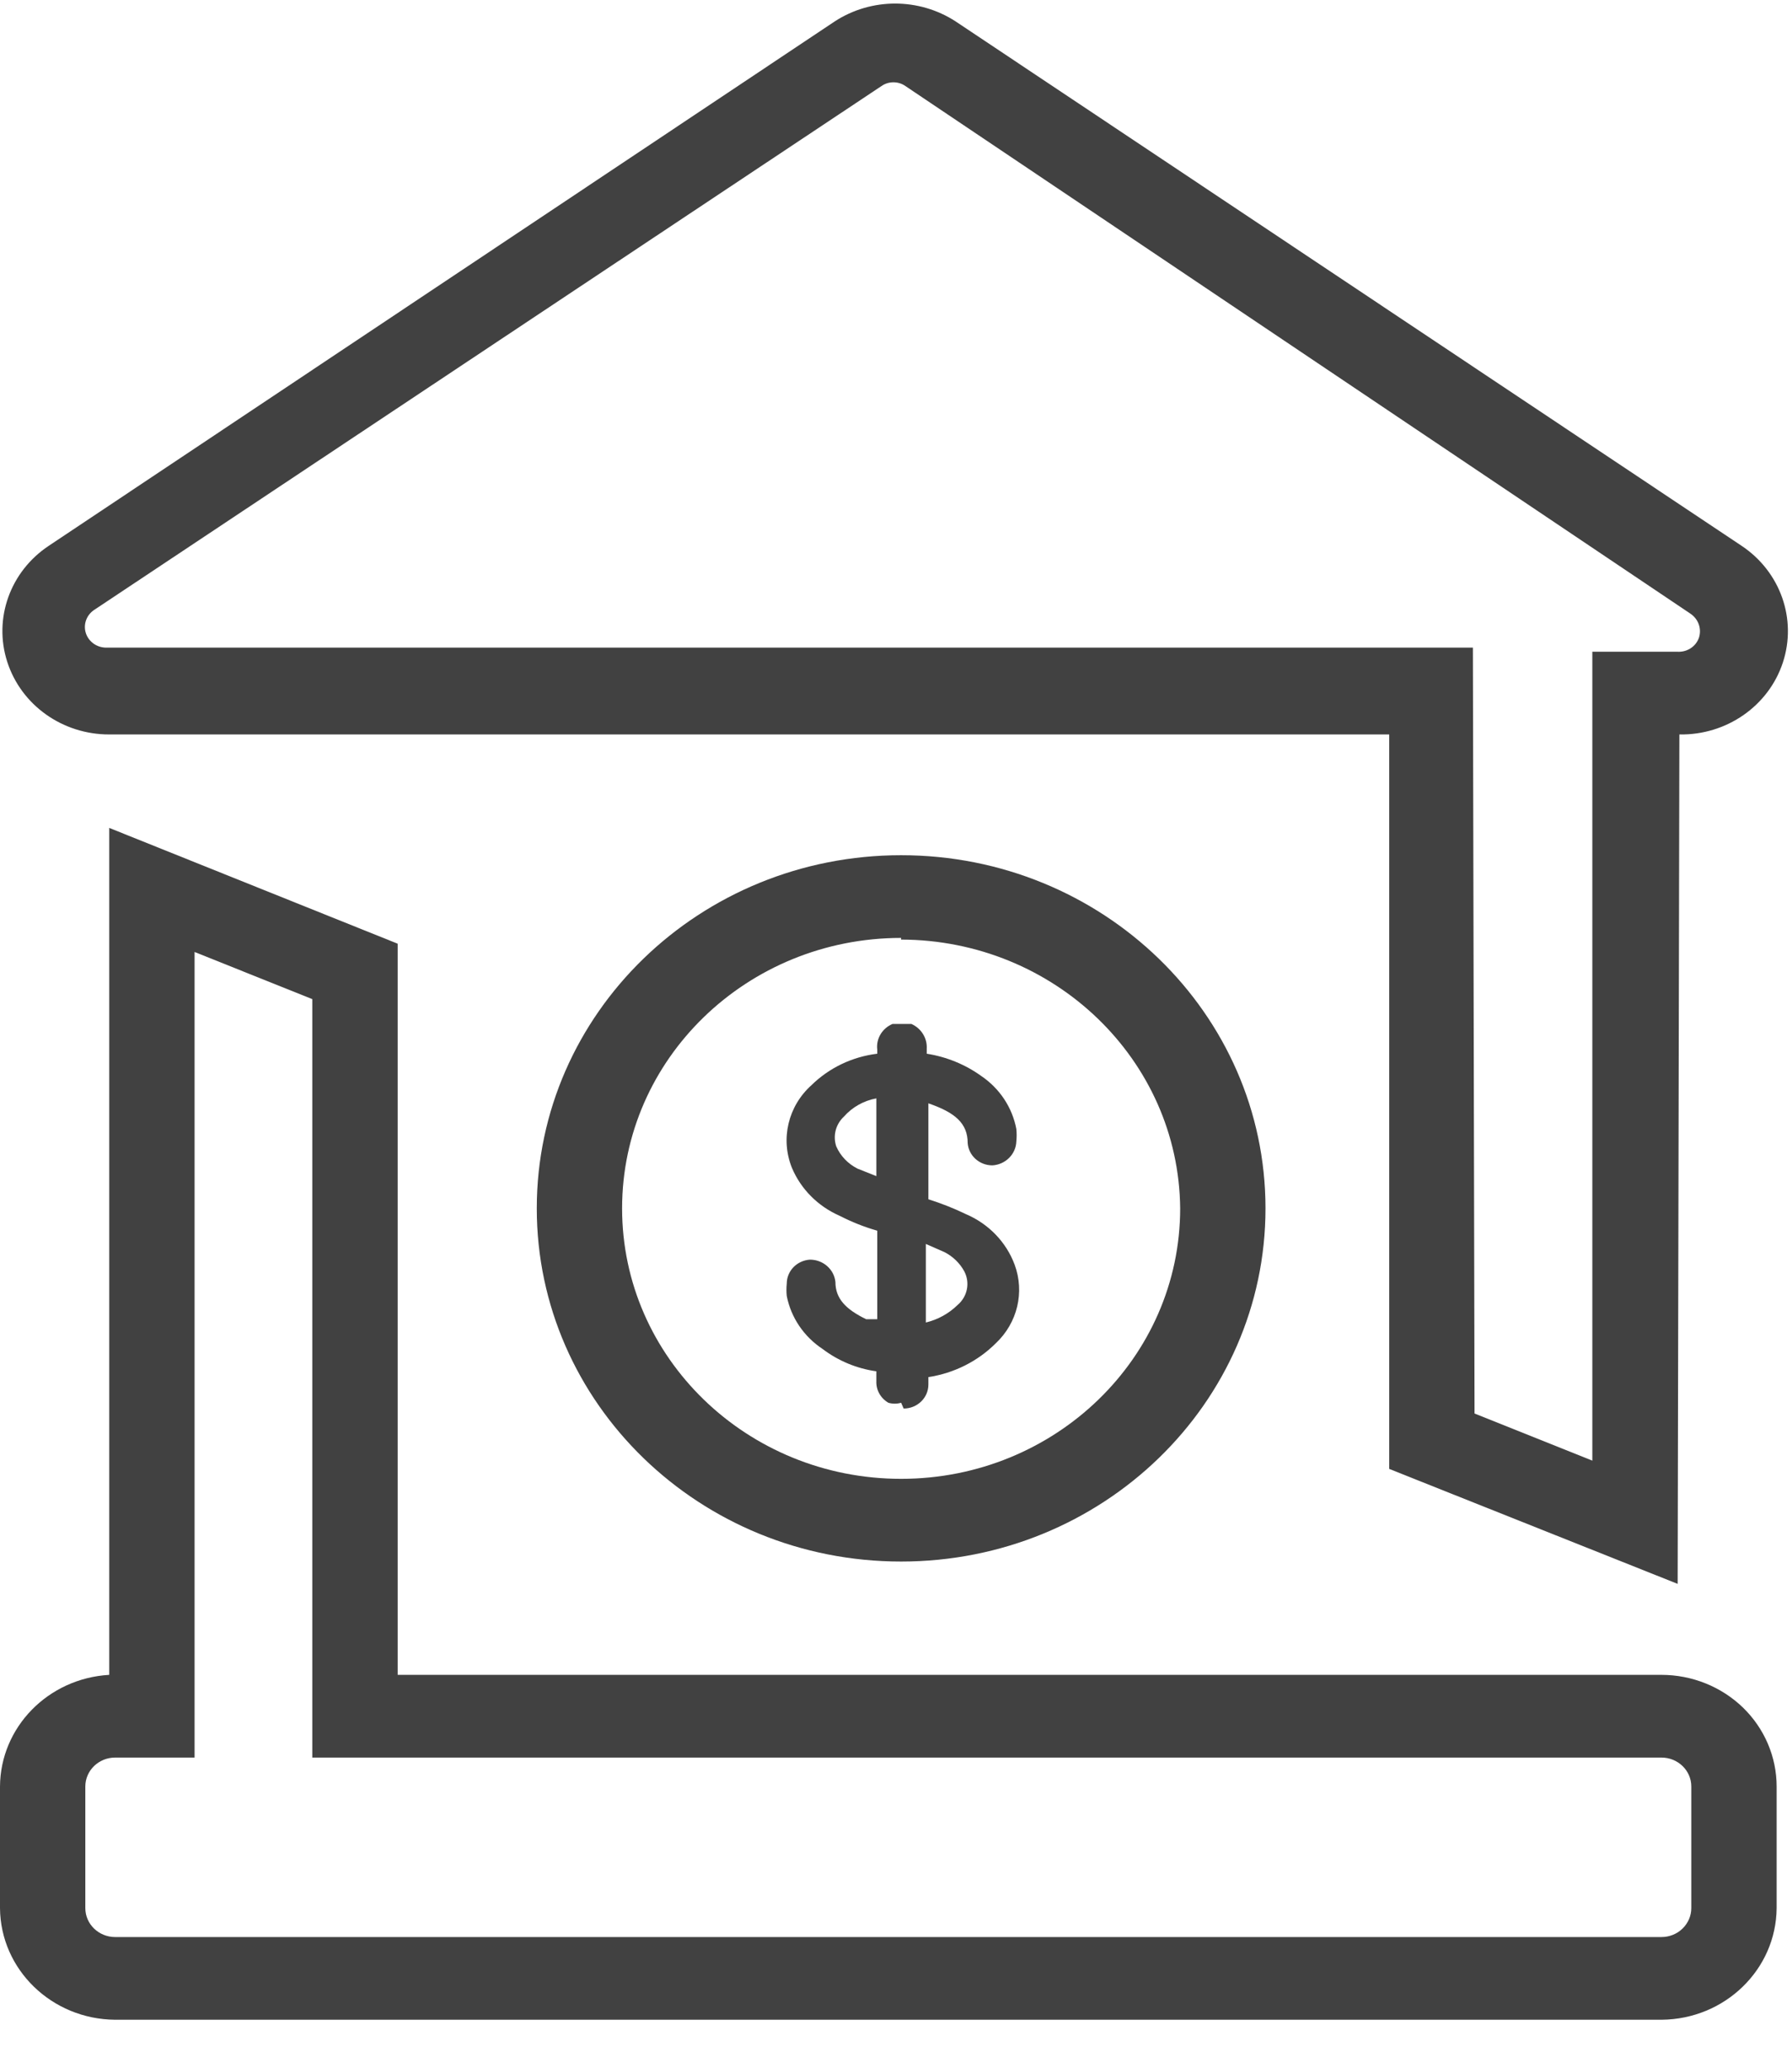 <?xml version="1.0" encoding="UTF-8"?>
<svg width="26px" height="30px" viewBox="0 0 26 30" version="1.1" xmlns="http://www.w3.org/2000/svg" xmlns:xlink="http://www.w3.org/1999/xlink">
    <!-- Generator: Sketch 62 (91390) - https://sketch.com -->
    <title>treasury</title>
    <desc>Created with Sketch.</desc>
    <g id="Page-1" stroke="none" stroke-width="1" fill="none" fill-rule="evenodd">
        <g id="Artboard-Copy-3" transform="translate(-110, -505)" fill="#414141" fill-rule="nonzero">
            <g id="treasury" transform="translate(110, 505)">
                <path d="M24.106,29.304 L1.671,29.304 C0.751,29.297 0.007,28.576 0,27.684 L0,25.92 C0.005,25.06 0.698,24.351 1.585,24.3 L1.585,12.012 L5.77,13.692 L5.77,24.3 L24.106,24.3 C24.549,24.3 24.974,24.471 25.288,24.774 C25.601,25.078 25.777,25.49 25.777,25.92 L25.777,27.684 C25.77,28.576 25.026,29.297 24.106,29.304 L24.106,29.304 Z M1.671,25.5 C1.432,25.5 1.238,25.688 1.238,25.92 L1.238,27.684 C1.238,27.916 1.432,28.104 1.671,28.104 L24.106,28.104 C24.221,28.104 24.331,28.06 24.412,27.981 C24.493,27.902 24.539,27.795 24.539,27.684 L24.539,25.92 C24.539,25.688 24.345,25.5 24.106,25.5 L4.531,25.5 L4.531,14.496 L2.823,13.812 L2.823,25.5 L1.671,25.5 Z" id="Shape"></path>
                <path d="M24.341,22.98 L20.156,21.312 L20.156,10.656 L1.585,10.656 C0.906,10.657 0.307,10.23 0.105,9.602 C-0.097,8.974 0.147,8.292 0.706,7.92 L12.109,0.312 C12.64,-0.035 13.335,-0.035 13.867,0.312 L25.27,7.92 C25.832,8.295 26.075,8.983 25.867,9.614 C25.659,10.244 25.049,10.668 24.366,10.656 L24.366,10.656 L24.341,22.98 Z M21.394,20.508 L23.103,21.192 L23.103,9.456 L24.341,9.456 C24.48,9.463 24.606,9.38 24.65,9.252 C24.692,9.122 24.642,8.982 24.527,8.904 L13.136,1.248 C13.033,1.176 12.893,1.176 12.79,1.248 L1.374,8.844 C1.256,8.918 1.203,9.06 1.247,9.19 C1.291,9.319 1.419,9.404 1.56,9.396 L21.37,9.396 L21.394,20.508 Z" id="Shape"></path>
                <path d="M13.074,22.656 C10.155,22.656 7.788,20.362 7.788,17.532 C7.788,14.702 10.155,12.408 13.074,12.408 C15.994,12.408 18.361,14.702 18.361,17.532 C18.361,20.362 15.994,22.656 13.074,22.656 Z M13.074,13.608 C10.838,13.608 9.026,15.365 9.026,17.532 C9.026,19.699 10.838,21.456 13.074,21.456 C15.31,21.456 17.123,19.699 17.123,17.532 C17.103,15.377 15.298,13.638 13.074,13.632 L13.074,13.608 Z" id="Shape"></path>
                <path d="M13.099,15.012 C13.16,15.034 13.196,15.094 13.186,15.156 L13.186,15.456 C13.186,15.456 13.186,15.456 13.186,15.456 C13.495,15.47 13.793,15.575 14.04,15.756 C14.251,15.903 14.397,16.121 14.449,16.368 C14.455,16.416 14.455,16.464 14.449,16.512 C14.449,16.572 14.449,16.608 14.337,16.62 C14.28,16.62 14.232,16.579 14.226,16.524 C14.2,16.133 13.905,15.807 13.508,15.732 L13.173,15.66 C13.173,15.66 13.173,15.66 13.173,15.66 L13.173,17.4 C13.173,17.4 13.173,17.4 13.173,17.46 C13.393,17.527 13.608,17.608 13.817,17.7 C14.089,17.818 14.3,18.039 14.399,18.312 C14.515,18.622 14.433,18.97 14.189,19.2 C13.959,19.435 13.653,19.587 13.322,19.632 L13.173,19.632 C13.173,19.632 13.173,19.632 13.173,19.632 L13.173,19.92 C13.169,19.958 13.146,19.992 13.112,20.011 C13.078,20.03 13.036,20.032 13,20.016 C12.984,19.982 12.984,19.942 13,19.908 L13,19.644 C13,19.644 13,19.644 13,19.644 C12.694,19.63 12.4,19.526 12.158,19.344 C11.937,19.199 11.785,18.974 11.737,18.72 C11.731,18.68 11.731,18.64 11.737,18.6 C11.737,18.528 11.737,18.48 11.836,18.48 C11.865,18.477 11.893,18.485 11.914,18.503 C11.936,18.522 11.948,18.548 11.948,18.576 C11.98,18.915 12.212,19.205 12.542,19.32 C12.688,19.38 12.842,19.416 13,19.428 C13,19.428 13,19.428 13,19.428 L13,17.676 C13,17.676 13,17.676 13,17.616 C12.783,17.554 12.572,17.474 12.369,17.376 C12.108,17.27 11.903,17.066 11.799,16.812 C11.656,16.479 11.745,16.094 12.022,15.852 C12.25,15.634 12.546,15.495 12.864,15.456 L12.963,15.456 C12.963,15.456 12.963,15.456 12.963,15.456 L12.963,15.216 C12.963,15.144 12.963,15.096 13.037,15.072 L13.099,15.012 Z M13.186,18.612 L13.186,19.452 C13.186,19.452 13.186,19.452 13.186,19.452 L13.359,19.452 C13.612,19.41 13.846,19.293 14.028,19.116 C14.243,18.923 14.303,18.616 14.176,18.36 C14.092,18.19 13.953,18.051 13.78,17.964 C13.591,17.876 13.397,17.8 13.198,17.736 C13.198,17.736 13.198,17.736 13.198,17.736 L13.186,18.612 Z M12.963,16.524 L12.963,15.696 C12.963,15.696 12.963,15.696 12.963,15.696 L12.79,15.696 C12.523,15.743 12.279,15.874 12.096,16.068 C11.916,16.24 11.853,16.496 11.935,16.728 C12.015,16.924 12.165,17.085 12.356,17.184 C12.542,17.277 12.737,17.354 12.938,17.412 C12.938,17.412 13,17.412 13,17.412 L12.963,16.524 Z" id="Shape"></path>
                <path d="M13.074,20.352 C13.014,20.37 12.949,20.37 12.889,20.352 C12.776,20.286 12.71,20.167 12.715,20.04 L12.715,19.896 C12.43,19.856 12.162,19.744 11.935,19.572 C11.664,19.393 11.477,19.117 11.415,18.804 C11.409,18.744 11.409,18.684 11.415,18.624 C11.415,18.441 11.561,18.289 11.75,18.276 C11.941,18.275 12.102,18.415 12.121,18.6 C12.121,18.84 12.27,18.996 12.567,19.14 L12.728,19.14 L12.728,17.856 C12.539,17.802 12.357,17.729 12.183,17.64 C11.868,17.502 11.62,17.253 11.49,16.944 C11.321,16.525 11.434,16.049 11.774,15.744 C12.03,15.493 12.366,15.332 12.728,15.288 L12.728,15.228 C12.709,15.07 12.8,14.919 12.95,14.856 L13.111,14.856 L13.223,14.856 C13.367,14.92 13.455,15.063 13.446,15.216 L13.446,15.288 C13.733,15.333 14.005,15.444 14.238,15.612 C14.505,15.793 14.687,16.069 14.746,16.38 C14.752,16.44 14.752,16.5 14.746,16.56 C14.74,16.745 14.59,16.896 14.399,16.908 C14.21,16.908 14.053,16.767 14.04,16.584 C14.04,16.296 13.854,16.14 13.47,16.008 L13.47,16.008 L13.47,17.4 C13.657,17.459 13.84,17.531 14.015,17.616 C14.344,17.756 14.599,18.021 14.721,18.348 C14.869,18.747 14.762,19.193 14.449,19.488 C14.186,19.751 13.843,19.923 13.47,19.98 L13.47,20.088 C13.47,20.28 13.31,20.436 13.111,20.436 L13.074,20.352 Z M13.433,18.048 L13.433,19.188 C13.607,19.146 13.765,19.059 13.891,18.936 C14.037,18.813 14.078,18.611 13.99,18.444 C13.926,18.327 13.827,18.231 13.706,18.168 L13.433,18.048 Z M12.715,15.936 C12.532,15.969 12.366,16.063 12.245,16.2 C12.125,16.311 12.082,16.479 12.133,16.632 C12.194,16.772 12.304,16.886 12.443,16.956 L12.715,17.064 L12.715,15.936 Z" id="Shape"></path>
            </g>
        </g>
    </g>
</svg>